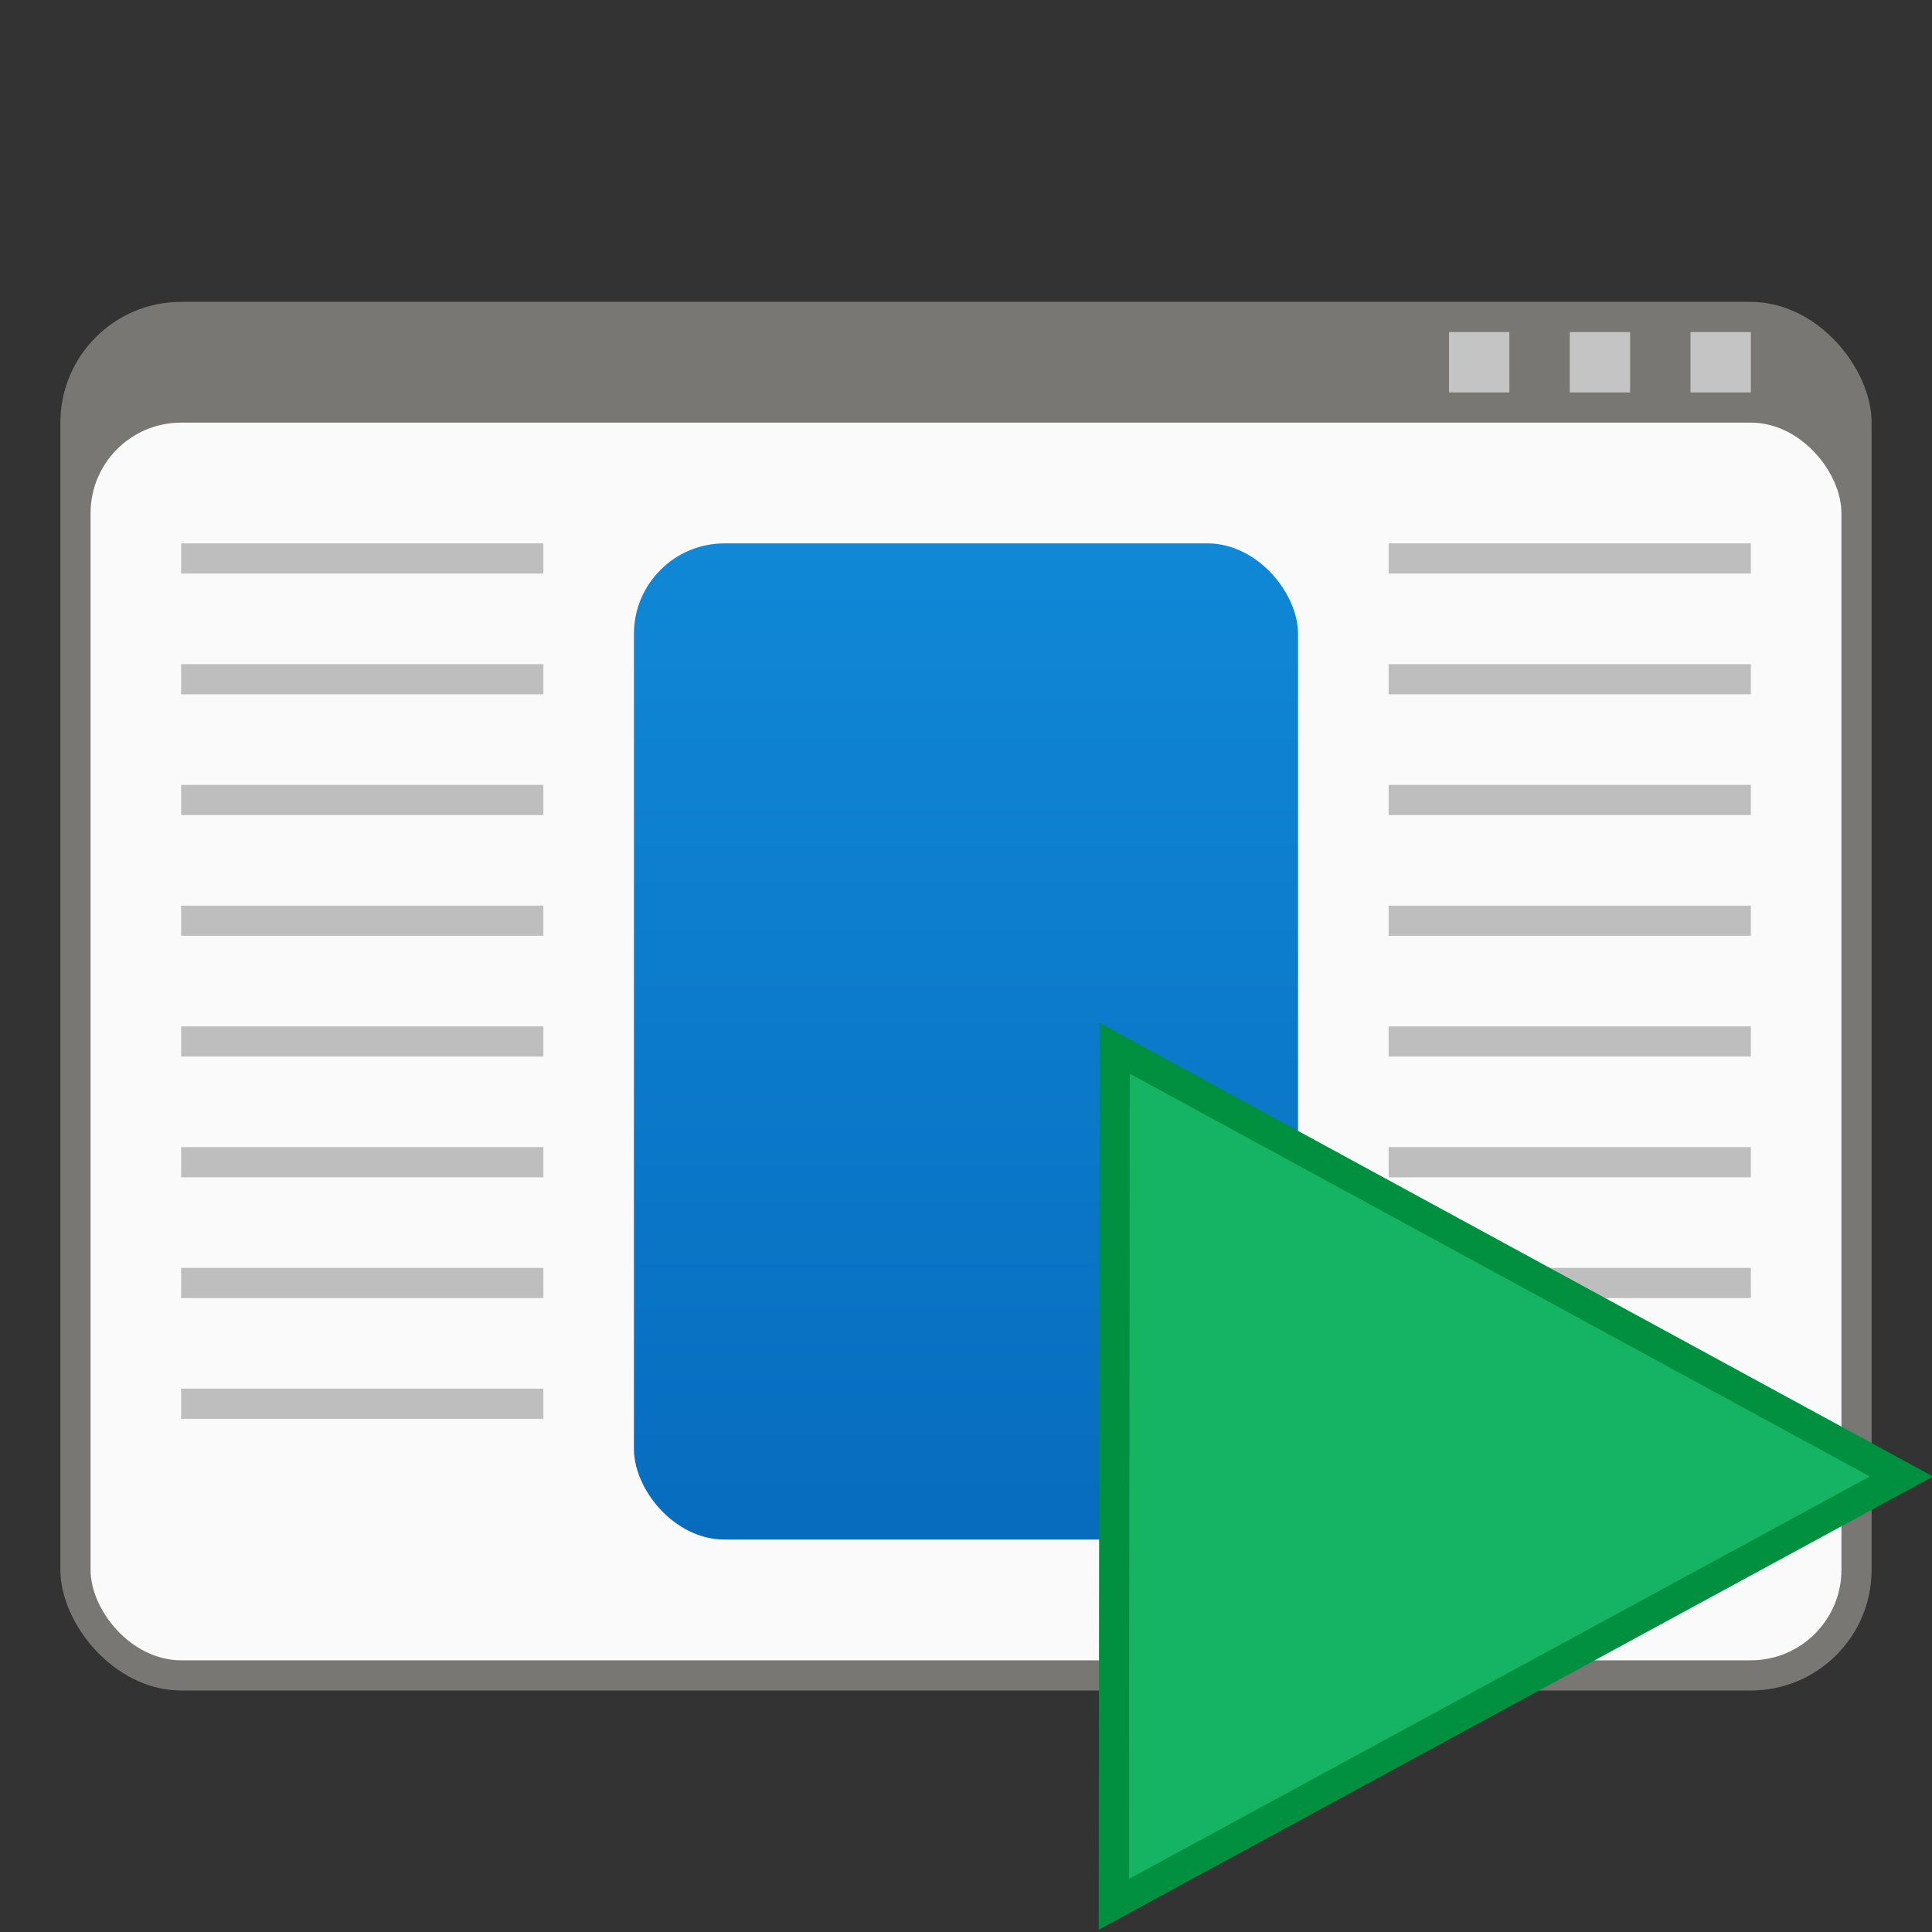 <?xml version="1.0" encoding="UTF-8" standalone="no"?>
<!-- Created with Inkscape (http://www.inkscape.org/) -->

<svg
   width="64"
   height="64"
   viewBox="0 0 64 64"
   version="1.1"
   id="svg5"
   inkscape:version="1.3.2 (091e20e, 2023-11-25)"
   sodipodi:docname="cs-startup-programs.svg"
   xmlns:inkscape="http://www.inkscape.org/namespaces/inkscape"
   xmlns:sodipodi="http://sodipodi.sourceforge.net/DTD/sodipodi-0.dtd"
   xmlns:xlink="http://www.w3.org/1999/xlink"
   xmlns="http://www.w3.org/2000/svg"
   xmlns:svg="http://www.w3.org/2000/svg">
  <rect x="0" y="0" width="64" height="64" fill="#333333" stroke="none"/>
  <sodipodi:namedview
     id="namedview7"
     pagecolor="#ffffff"
     bordercolor="#666666"
     borderopacity="1.0"
     inkscape:pageshadow="2"
     inkscape:pageopacity="0.0"
     inkscape:pagecheckerboard="0"
     inkscape:document-units="px"
     showgrid="false"
     units="px"
     height="64px"
     inkscape:zoom="6.4609375"
     inkscape:cx="55.874244"
     inkscape:cy="42.021765"
     inkscape:window-width="1680"
     inkscape:window-height="994"
     inkscape:window-x="0"
     inkscape:window-y="25"
     inkscape:window-maximized="1"
     inkscape:current-layer="svg5"
     inkscape:showpageshadow="2"
     inkscape:deskcolor="#d1d1d1" />
  <defs
     id="defs2">
    <linearGradient
       inkscape:collect="always"
       id="linearGradient1723">
      <stop
         style="stop-color:#1088d6;stop-opacity:1;"
         offset="0"
         id="stop1719" />
      <stop
         style="stop-color:#076cbe;stop-opacity:1"
         offset="1"
         id="stop1721" />
    </linearGradient>
    <linearGradient
       inkscape:collect="always"
       xlink:href="#linearGradient1723"
       id="linearGradient960"
       x1="16"
       y1="9"
       x2="16"
       y2="25"
       gradientUnits="userSpaceOnUse"
       gradientTransform="matrix(2.2,0,0,2.062,-3.2,-0.562)" />
  </defs>
  <rect
     style="fill:#797774;fill-opacity:1;stroke-width:2;stroke-linecap:round"
     id="rect1086"
     width="60"
     height="46"
     x="2"
     y="10"
     ry="4" />
  <path
     id="rect1066"
     style="fill:#c4c4c4;fill-opacity:1;stroke-width:3;stroke-linecap:round;stroke-linejoin:round"
     d="m 48,11 v 2 h 2 v -2 z m 4,0 v 2 h 2 v -2 z m 4,0 v 2 h 2 v -2 z" />
  <rect
     style="fill:#fafafa;fill-opacity:1;stroke-width:1.476;stroke-linecap:round"
     id="rect1738"
     width="58"
     height="41"
     x="3"
     y="14"
     ry="3" />
  <rect
     style="fill:url(#linearGradient960);fill-opacity:1;stroke-width:2.13;stroke-linecap:round"
     id="rect398"
     width="22"
     height="33"
     x="21"
     y="18"
     ry="3" />
  <path
     id="rect845"
     style="fill:#bebebe;fill-opacity:1;stroke-width:3.286;stroke-linecap:round;stroke-linejoin:round"
     d="m 6,18 v 1 h 12 v -1 z m 40,0 v 1 h 12 V 18 Z M 6,22 v 1 h 12 v -1 z m 40,0 v 1 h 12 V 22 Z M 6,26 v 1 h 12 v -1 z m 40,0 v 1 h 12 V 26 Z M 6,30 v 1 h 12 v -1 z m 40,0 v 1 h 12 V 30 Z M 6,34 v 1 h 12 v -1 z m 40,0 v 1 h 12 V 34 Z M 6,38 v 1 h 12 v -1 z m 40,0 v 1 h 12 V 38 Z M 6,42 v 1 h 12 v -1 z m 40,0 v 1 h 12 V 42 Z M 6,46 v 1 h 12 v -1 z m 40,0 v 1 h 12 v -1 z" />
  <path
     style="fill:#008080;fill-opacity:1"
     d="m 43.252,61.264 c 0,0 -3.003,-1.58e-4 0,0 z"
     id="path1" />
  <path
     style="fill:#15b364;fill-opacity:1;stroke:#00903f;stroke-width:1;stroke-dasharray:none;stroke-opacity:1"
     d="M 36.926,34.727 36.898,63.083 62.988,48.91 Z"
     id="path2"
     sodipodi:nodetypes="cccc" />
</svg>
